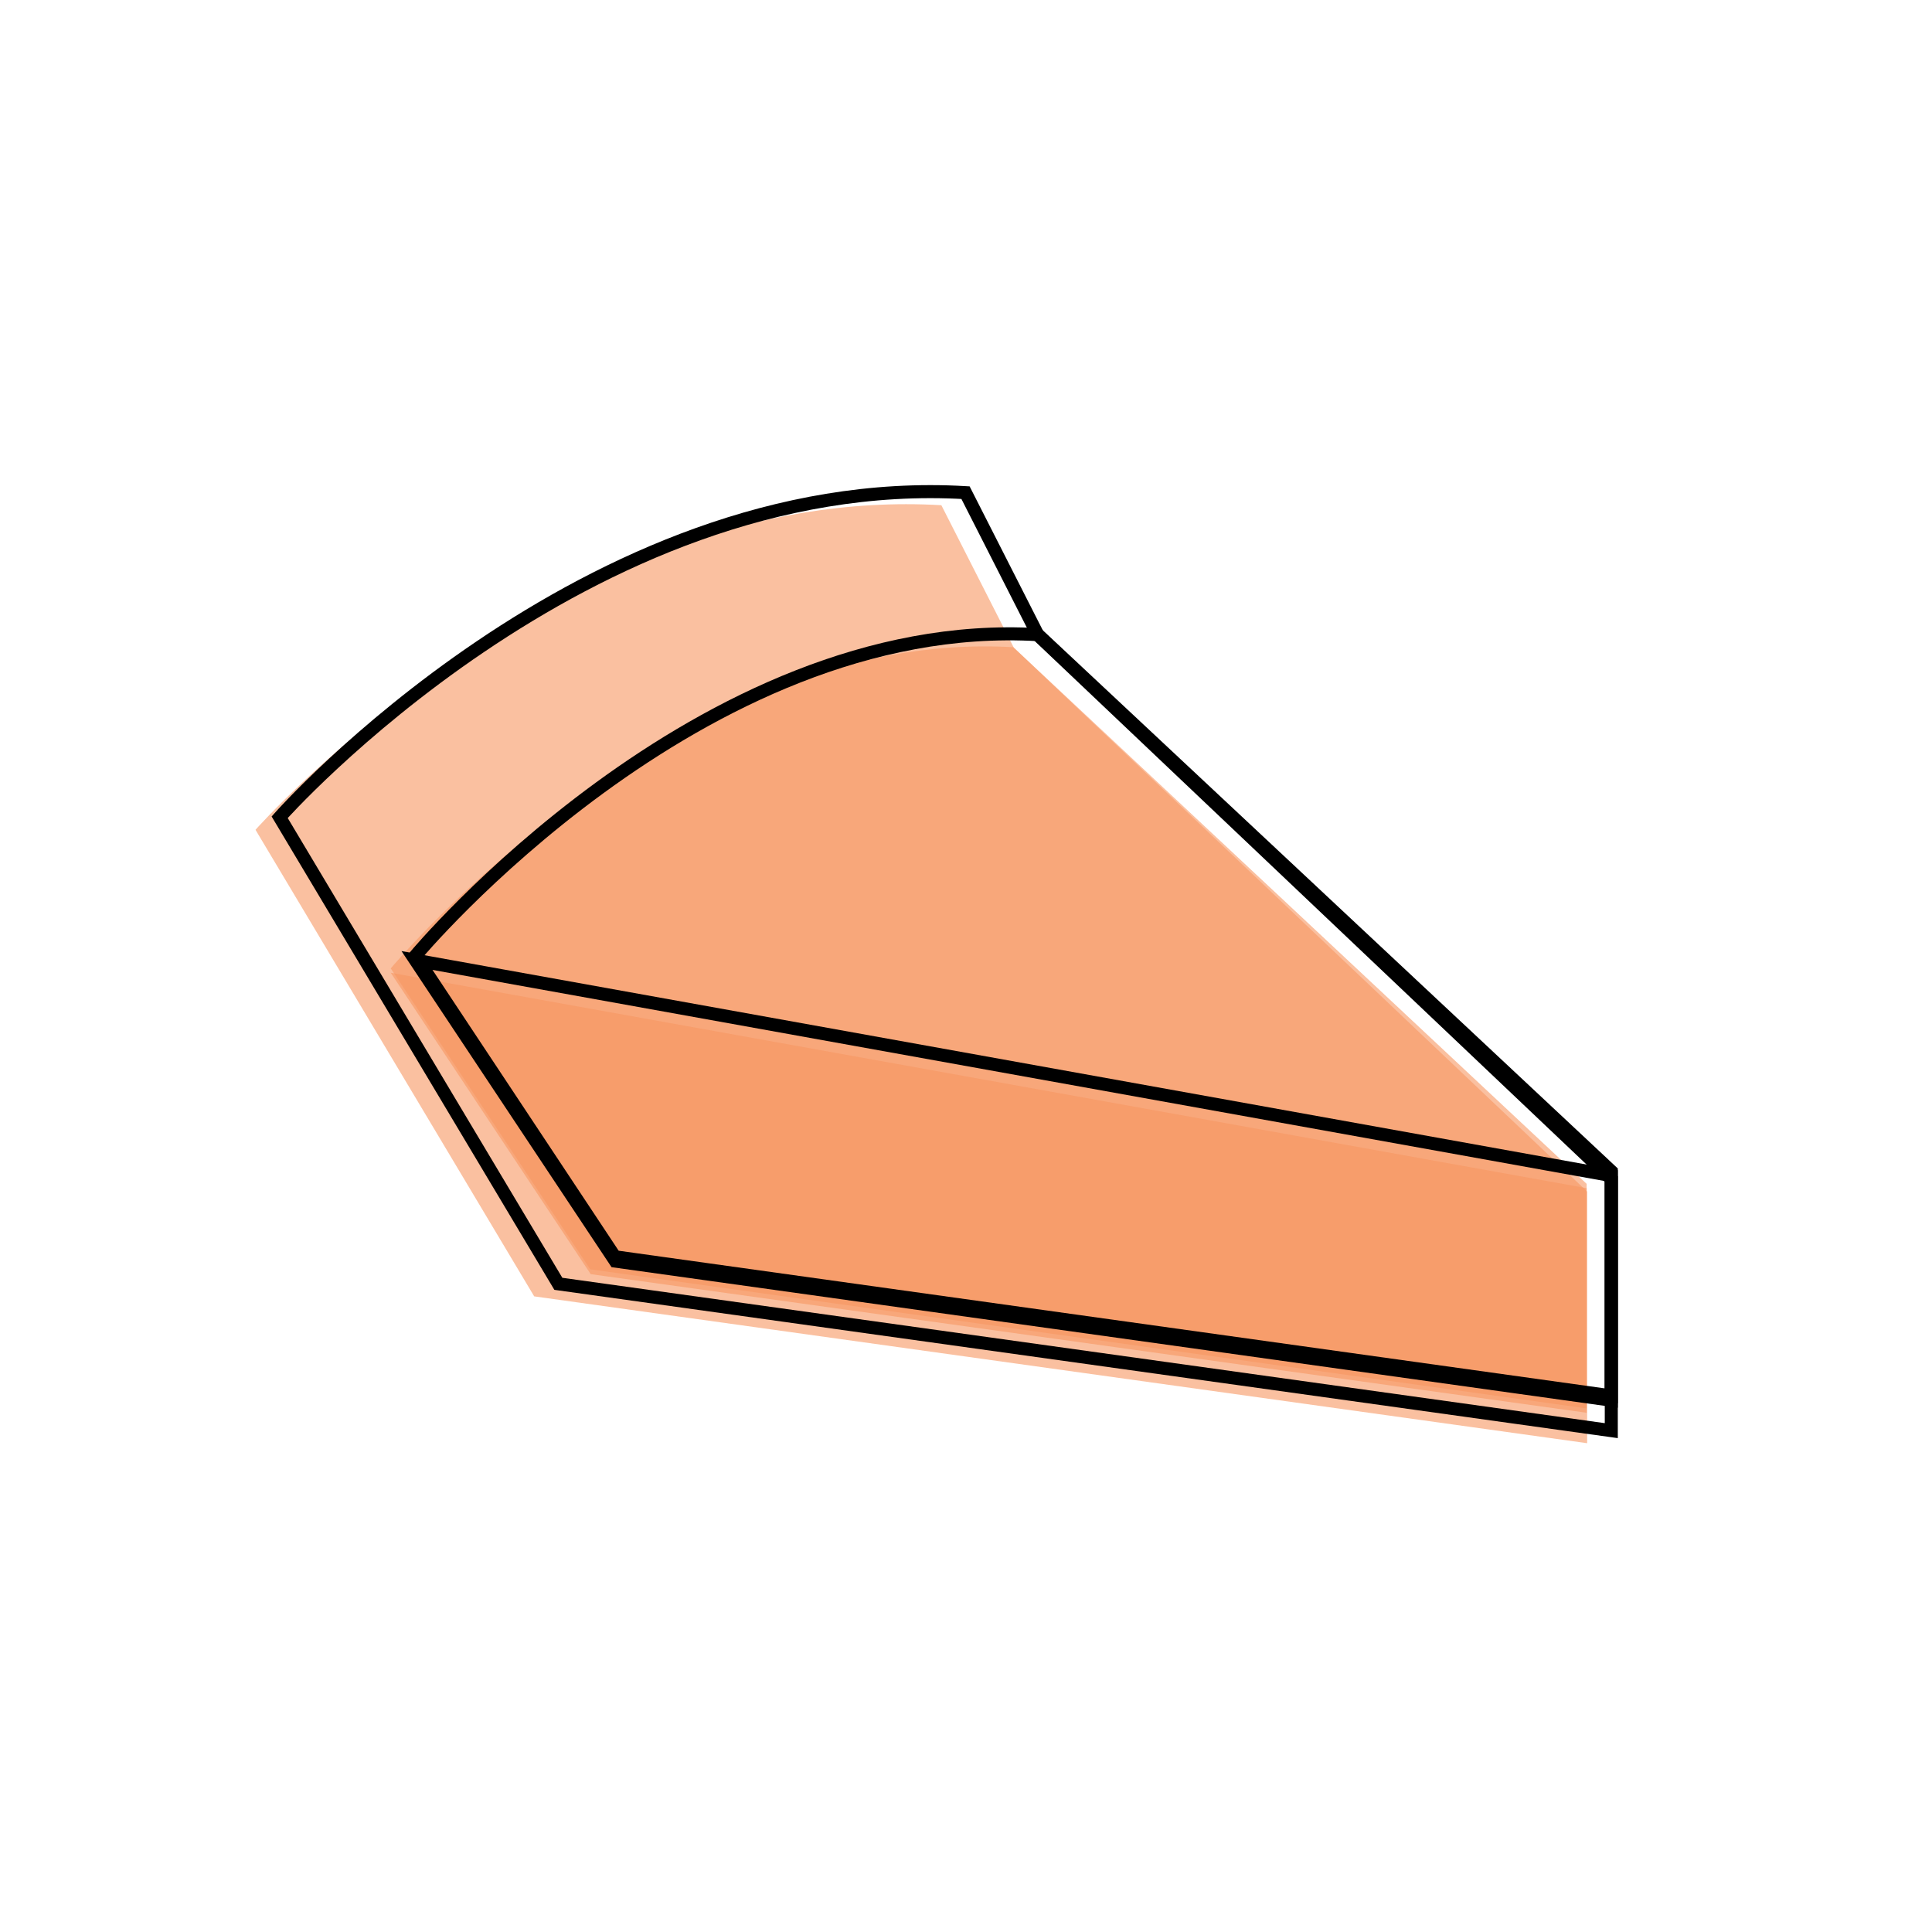 <?xml version="1.0" encoding="utf-8"?>
<!-- Generator: Adobe Illustrator 19.1.0, SVG Export Plug-In . SVG Version: 6.00 Build 0)  -->
<svg version="1.1" xmlns="http://www.w3.org/2000/svg" xmlns:xlink="http://www.w3.org/1999/xlink" x="0px" y="0px"
	 viewBox="0 0 400 400" style="enable-background:new 0 0 400 400;" xml:space="preserve">
<style type="text/css">
	.st0{fill:#F79761;}
	.st1{fill:#F79661;}
	.st2{opacity:0.6;fill:#F79661;}
	.st3{opacity:0.39;fill:#D07F52;}
	.st4{fill:none;}
	.st5{fill:none;stroke:#000000;stroke-width:3;stroke-miterlimit:10;}
	.st6{opacity:0.63;}
	.st7{opacity:0.52;}
	.st8{opacity:0.62;}
	.st9{fill:none;stroke:#000000;stroke-width:3.659;stroke-miterlimit:10;}
	.st10{opacity:0.59;}
	.st11{opacity:0.51;}
	.st12{opacity:0.6;}
	.st13{opacity:0.51;fill:#F79661;}
	.st14{fill:none;stroke:#000000;stroke-width:2.698;stroke-miterlimit:10;}
	.st15{opacity:0.61;fill:#F79761;}
	.st16{opacity:0.61;fill:none;stroke:#000000;stroke-width:4;stroke-miterlimit:10;}
	.st17{fill:none;stroke:#000000;stroke-width:4;stroke-miterlimit:10;}
	.st18{opacity:0.43;fill:#793919;}
	.st19{opacity:0.68;fill:#793919;}
	.st20{fill:none;stroke:#000000;stroke-width:2;stroke-miterlimit:10;}
	.st21{fill:none;stroke:#000000;stroke-width:4.235;stroke-miterlimit:10;}
	.st22{fill:none;stroke:#000000;stroke-width:2.547;stroke-miterlimit:10;}
	.st23{fill:none;stroke:#414042;stroke-width:2.89;stroke-miterlimit:10;}
	.st24{fill:none;stroke:#414042;stroke-width:1.066;stroke-miterlimit:10;}
	.st25{fill:none;stroke:#000000;stroke-width:1.248;stroke-miterlimit:10;}
	.st26{fill:none;stroke:#414042;stroke-width:1.5;stroke-miterlimit:10;}
	.st27{fill:none;stroke:#414042;stroke-width:1.487;stroke-miterlimit:10;}
	.st28{fill:none;stroke:#414042;stroke-width:1.046;stroke-miterlimit:10;}
	.st29{fill:#FFFFFF;}
	.st30{fill:none;stroke:#414042;stroke-width:12.155;stroke-miterlimit:10;}
	.st31{opacity:0.8;fill:#F79661;}
	.st32{opacity:0.68;fill:#F79661;}
	.st33{fill:none;stroke:#414042;stroke-width:3;stroke-miterlimit:10;}
</style>
<g id="Layer_4">
</g>
<g id="Layer_1">
</g>
<g id="_x3C_Layer_x3E_">
	<g>
		<path class="st2" d="M52.9,171.8c0,0,63.5-71.8,142-67.2l15,29.5l118.7,112.6v52.1l-218-30.4L52.9,171.8z"/>
		<path class="st2" d="M80.9,200.5c0,0,58.8-70.6,128.9-66.5l118.7,111.1v46.5l-206.3-28.8L80.9,200.5z"/>
		<polygon class="st2" points="80.9,201.4 328.5,246 328.5,292.5 122.3,263.8 		"/>
	</g>
	<g>
		<path class="st14" d="M57.9,169.2c0,0,63.5-71.8,142-67.2l15,29.5l118.7,112.6v52.1l-218-30.4L57.9,169.2z"/>
		<path class="st14" d="M86,197.9c0,0,58.8-70.6,128.9-66.5l118.7,111.1v46.5l-206.3-28.8L86,197.9z"/>
		<polygon class="st14" points="86,198.8 333.6,243.4 333.6,289.9 127.4,261.1 		"/>
	</g>
</g>
<g id="Layer_2">
</g>
<g id="Isolation_Mode">
</g>
</svg>

